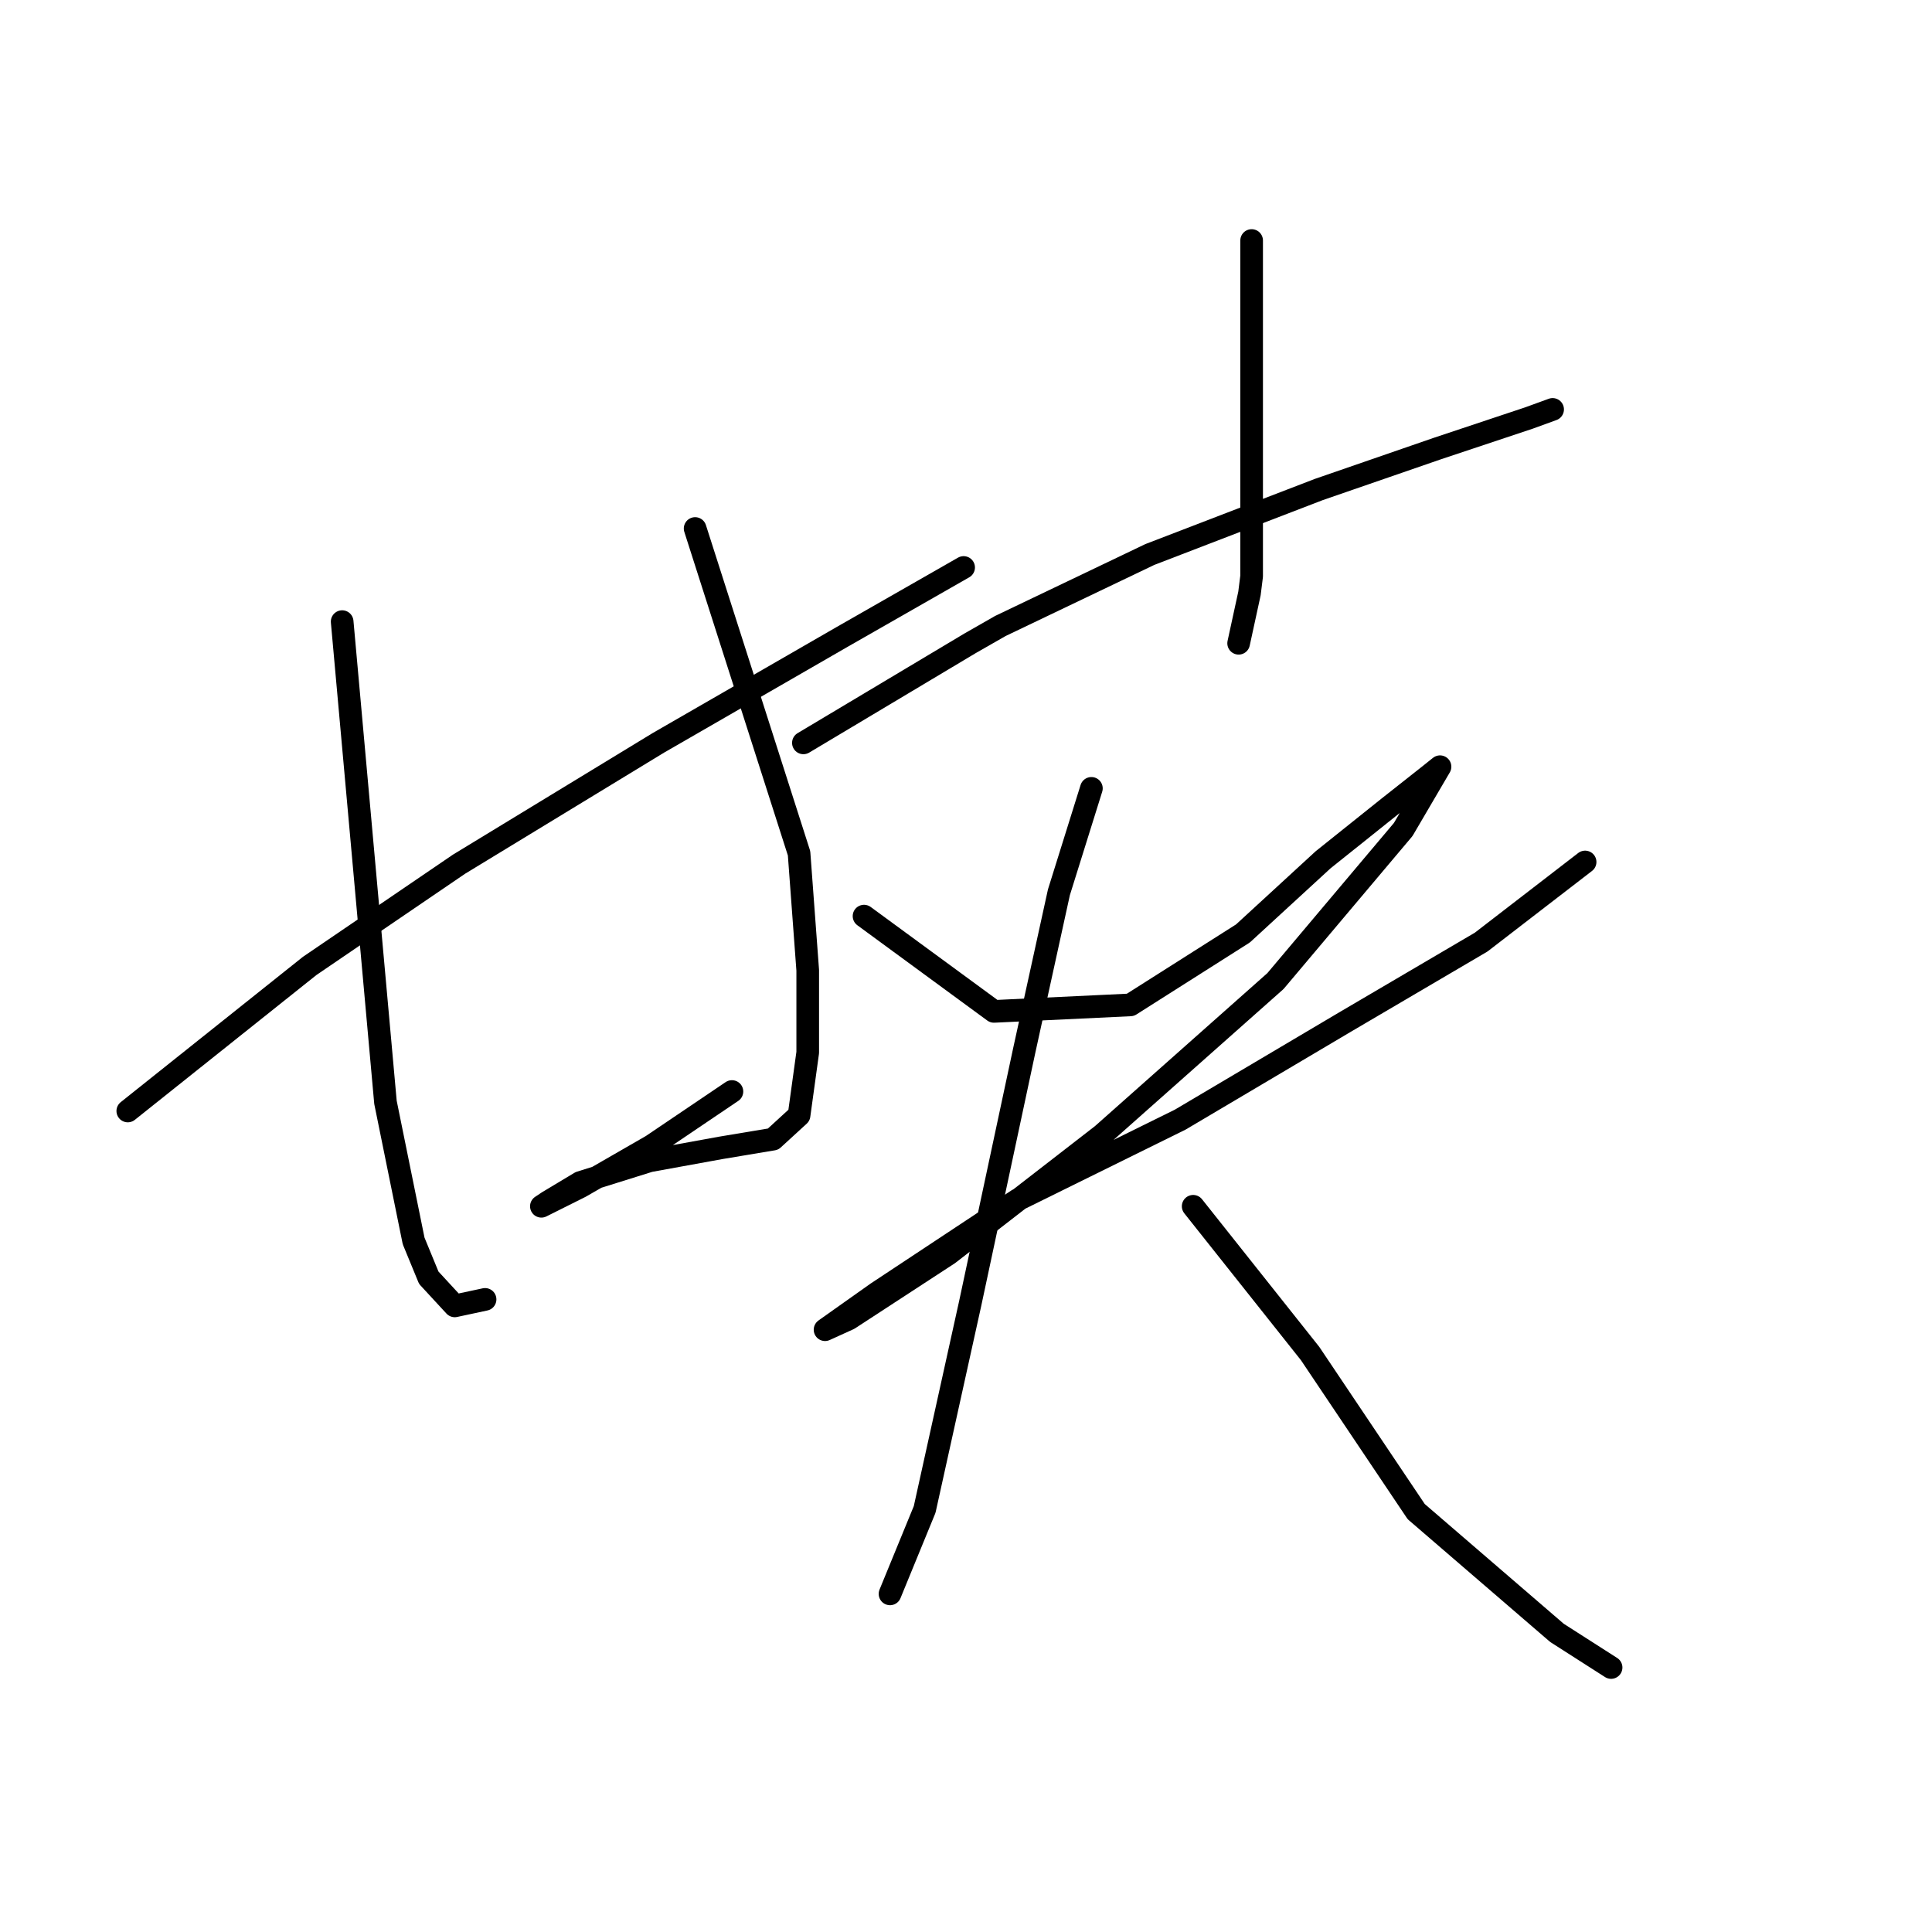 <?xml version="1.0" standalone="no"?>
    <svg width="256" height="256" xmlns="http://www.w3.org/2000/svg" version="1.1">
    <polyline stroke="black" stroke-width="3" stroke-linecap="round" fill="transparent" stroke-linejoin="round" points="16.932 147.213 41.034 127.989 60.832 114.503 87.229 98.435 111.618 84.376 127.686 75.194 127.686 75.194 " />
        <polyline stroke="black" stroke-width="3" stroke-linecap="round" fill="transparent" stroke-linejoin="round" points="45.338 82.367 51.077 146.065 54.807 164.429 56.815 169.307 60.258 173.037 64.275 172.176 64.275 172.176 " />
        <polyline stroke="black" stroke-width="3" stroke-linecap="round" fill="transparent" stroke-linejoin="round" points="92.107 70.029 105.88 113.069 107.027 128.563 107.027 139.466 105.88 147.787 102.437 150.943 95.55 152.091 86.082 153.812 76.9 156.682 72.596 159.264 71.735 159.838 76.9 157.256 86.369 151.804 96.985 144.631 96.985 144.631 " />
        <polyline stroke="black" stroke-width="3" stroke-linecap="round" fill="transparent" stroke-linejoin="round" points="165.848 31.868 165.848 65.439 165.848 76.342 165.561 78.637 164.126 85.237 164.126 85.237 " />
        <polyline stroke="black" stroke-width="3" stroke-linecap="round" fill="transparent" stroke-linejoin="round" points="106.454 98.435 128.547 85.237 132.564 82.941 152.362 73.473 174.742 64.865 190.524 59.413 202.575 55.396 205.731 54.248 205.731 54.248 " />
        <polyline stroke="black" stroke-width="3" stroke-linecap="round" fill="transparent" stroke-linejoin="round" points="114.488 121.39 131.703 134.014 149.78 133.154 164.7 123.685 175.316 113.929 183.924 107.043 189.376 102.739 190.81 101.592 185.933 109.912 169.004 129.997 146.05 150.369 125.678 166.15 112.479 174.758 109.323 176.193 116.209 171.315 134.859 158.977 156.379 148.361 178.186 135.449 196.262 124.833 210.035 114.216 210.035 114.216 " />
        <polyline stroke="black" stroke-width="3" stroke-linecap="round" fill="transparent" stroke-linejoin="round" points="144.615 104.461 140.311 118.233 135.72 139.179 128.547 172.75 122.522 200.008 117.931 211.198 117.931 211.198 " />
        <polyline stroke="black" stroke-width="3" stroke-linecap="round" fill="transparent" stroke-linejoin="round" points="158.101 159.838 173.595 179.349 187.654 200.295 206.305 216.363 213.478 220.954 213.478 220.954 " />
        </svg>